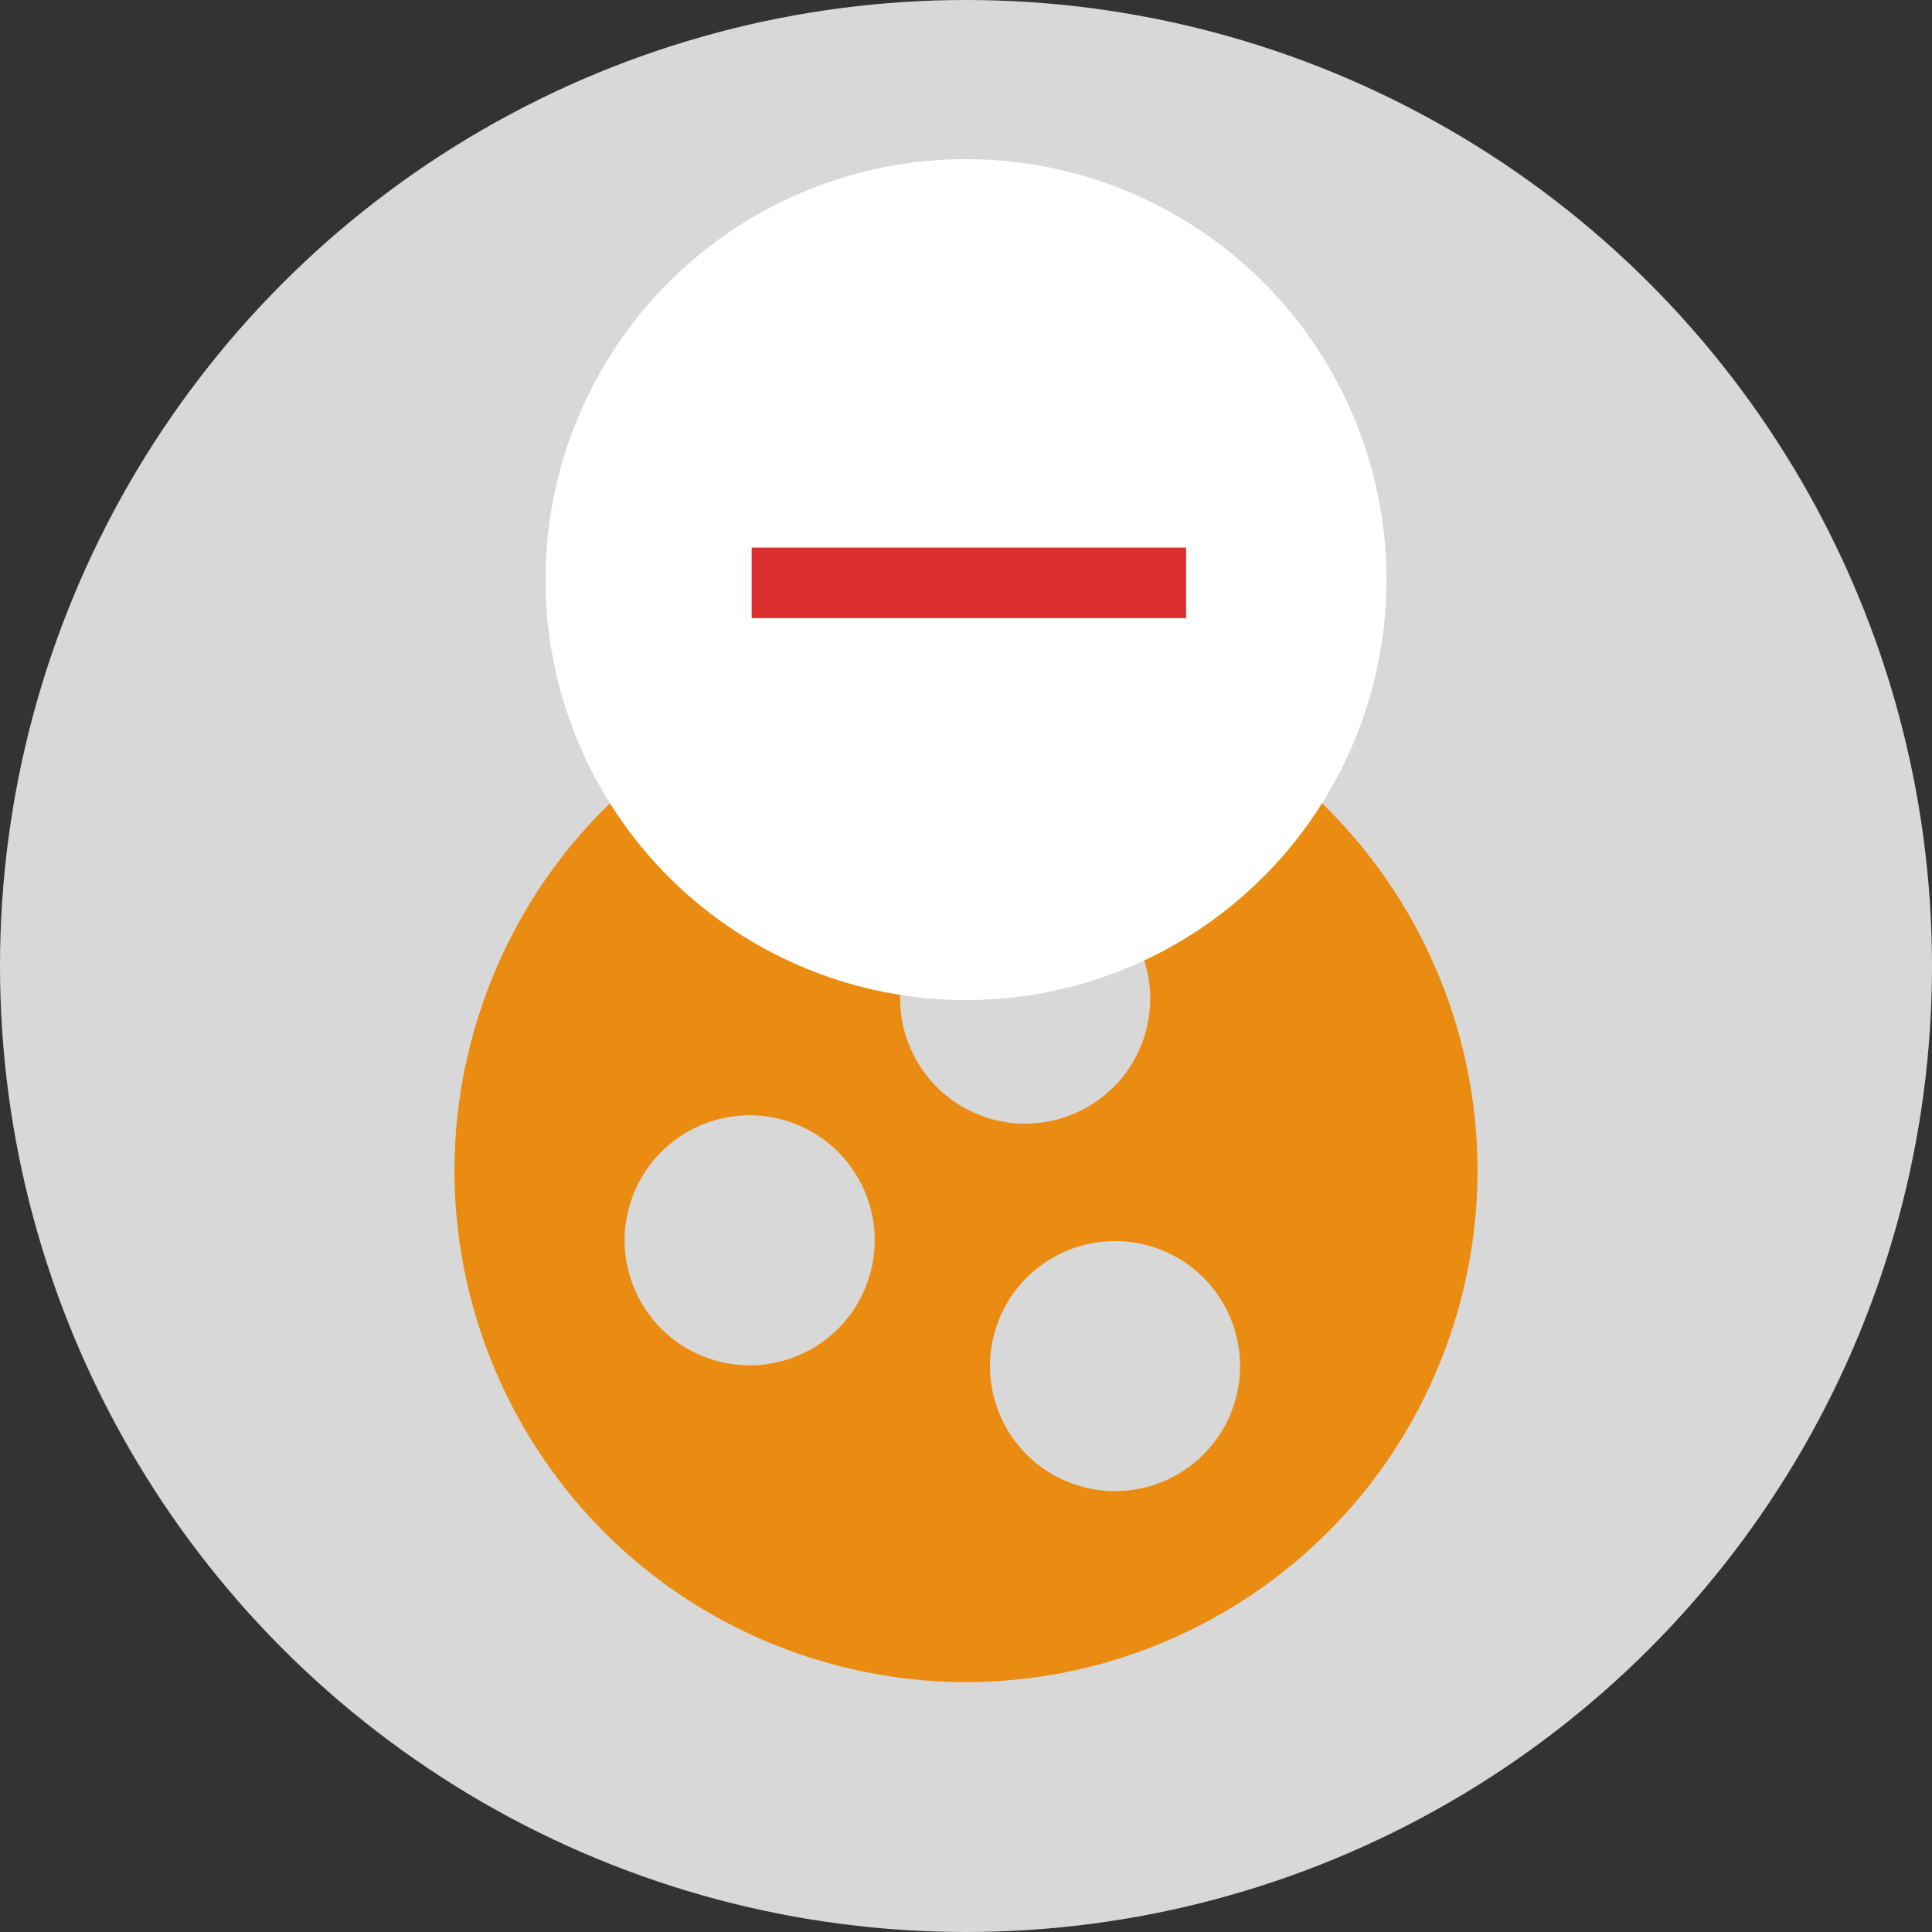 <?xml version="1.0" encoding="UTF-8"?>
<svg width="85px" height="85px" viewBox="0 0 85 85" version="1.1" xmlns="http://www.w3.org/2000/svg" xmlns:xlink="http://www.w3.org/1999/xlink">
    <rect x="0" y="0" width="85" height="85" fill="#333333" stroke="none"/>
    <!-- Generator: Sketch 49.3 (51167) - http://www.bohemiancoding.com/sketch -->
    <title>Group 10</title>
    <desc>Created with Sketch.</desc>
    <defs>
        <circle id="path-1" cx="42.5" cy="42.5" r="42.5"></circle>
    </defs>
    <g id="Page-1" stroke="none" stroke-width="1" fill="none" fill-rule="evenodd">
        <g id="delete-funnel-copy" transform="translate(-694, -197)">
            <g id="Group-10" transform="translate(694, 197)">
                <g id="Group-7">
                    <g id="Group">
                        <mask id="mask-2" fill="white">
                            <use xlink:href="#path-1"></use>
                        </mask>
                        <use id="Mask" fill="#D8D8D8" xlink:href="#path-1"></use>
                    </g>
                </g>
                <g id="Group-8" transform="translate(13, 7)">
                    <path d="M29.5,67 C17.074,67 7,56.926 7,44.5 C7,32.074 17.074,22 29.5,22 C41.926,22 52,32.074 52,44.5 C52,56.926 41.926,67 29.5,67 Z M29.5,42 C32.538,42 35,39.538 35,36.5 C35,33.462 32.538,31 29.5,31 C26.462,31 24,33.462 24,36.5 C24,39.538 26.462,42 29.5,42 Z M38.5,56 C41.538,56 44,53.538 44,50.5 C44,47.462 41.538,45 38.5,45 C35.462,45 33,47.462 33,50.5 C33,53.538 35.462,56 38.5,56 Z M21.5,56 C24.538,56 27,53.538 27,50.5 C27,47.462 24.538,45 21.5,45 C18.462,45 16,47.462 16,50.5 C16,53.538 18.462,56 21.5,56 Z" id="Combined-Shape" fill="#EA8C11" transform="translate(29.5, 44.5) rotate(19) translate(-29.5, -44.5) "></path>
                    <g id="Group-6" transform="translate(11, 0)">
                        <g id="Group-5">
                            <circle id="Oval-2" fill="#FFFFFF" cx="18.5" cy="18.5" r="18.5"></circle>
                            <g id="Group-4" transform="translate(18.504, 18.704) rotate(45) translate(-18.504, -18.704) translate(10.504, 10.704)" fill="#DC3030">
                                <rect id="Rectangle" transform="translate(8.045, 7.87) rotate(45) translate(-8.045, -7.87) " x="6.493" y="-1.687" width="3.105" height="19.114"></rect>
                            </g>
                        </g>
                    </g>
                </g>
            </g>
        </g>
    </g>
</svg>